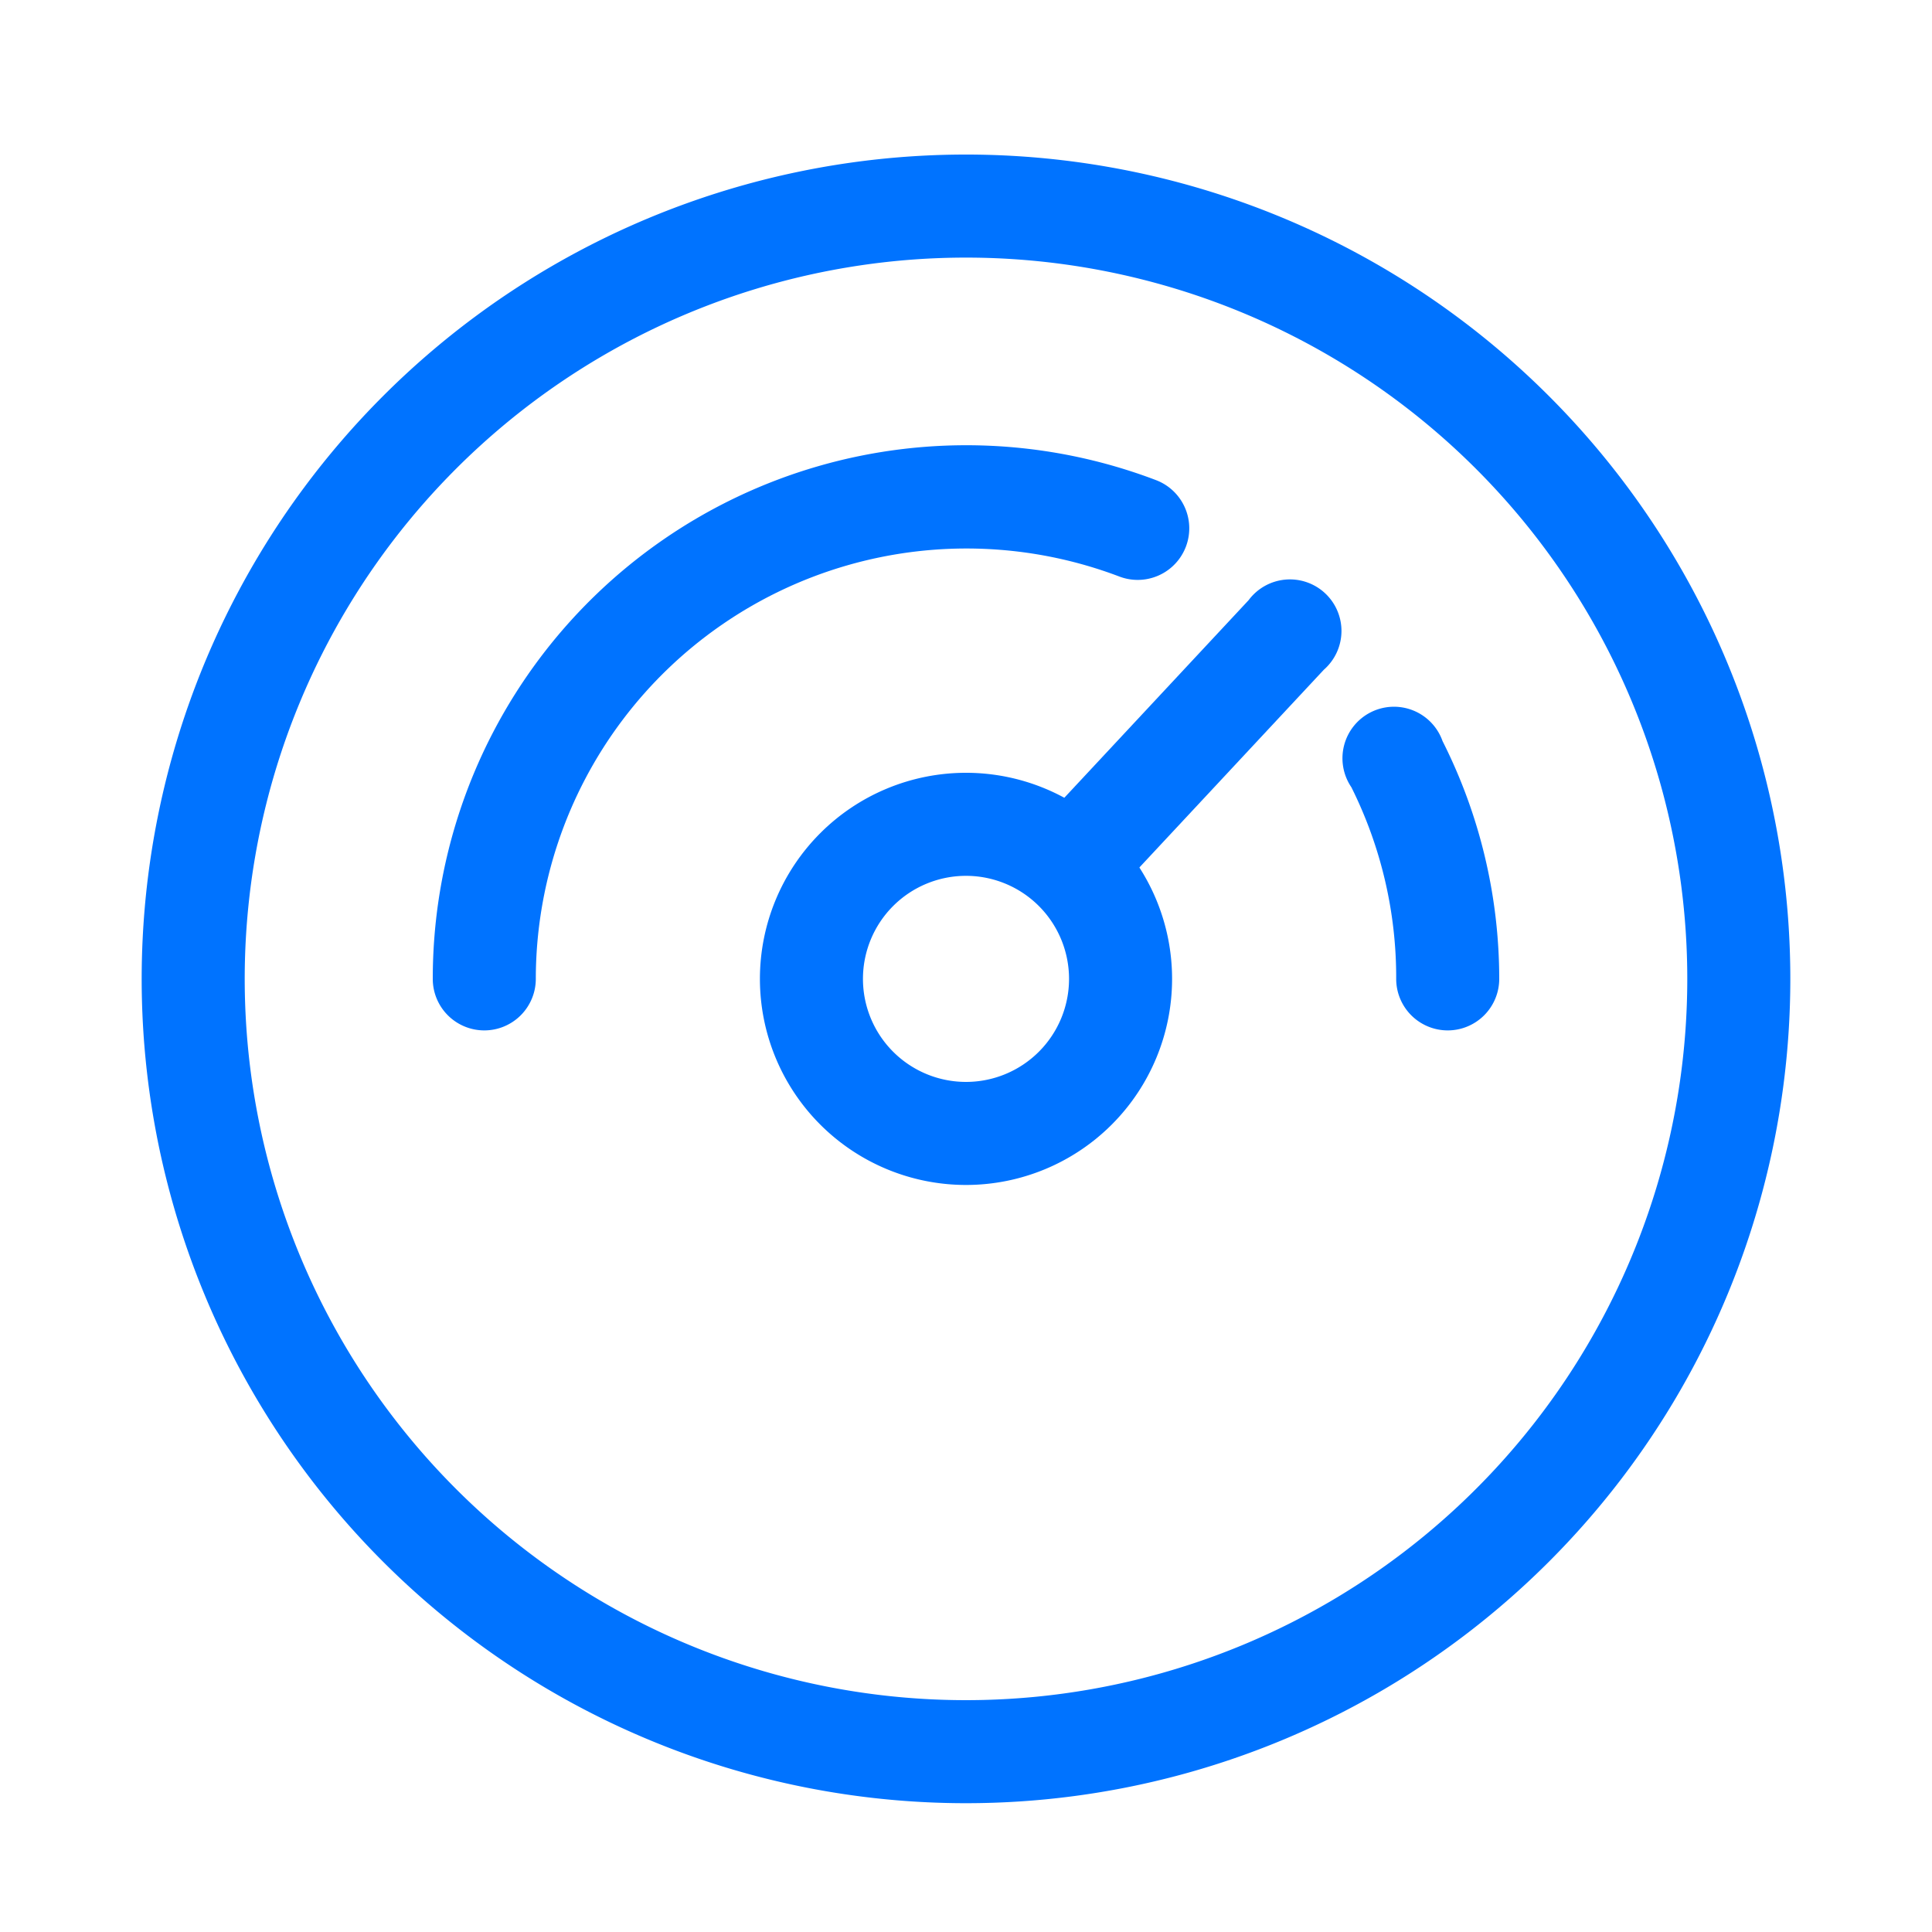 <?xml version="1.0" standalone="no"?><!DOCTYPE svg PUBLIC "-//W3C//DTD SVG 1.1//EN" "http://www.w3.org/Graphics/SVG/1.1/DTD/svg11.dtd"><svg t="1588211434188" class="icon" viewBox="0 0 1024 1024" version="1.1" xmlns="http://www.w3.org/2000/svg" p-id="2211" xmlns:xlink="http://www.w3.org/1999/xlink" width="200" height="200"><defs><style type="text/css"></style></defs><path d="M512 955.733a436.907 436.907 0 1 1 436.907-436.907 436.907 436.907 0 0 1-436.907 436.907z m0-819.2a382.293 382.293 0 1 0 382.293 382.293 382.293 382.293 0 0 0-382.293-382.293z" fill="#0073FF" p-id="2212"></path><path d="M767.317 546.133a27.307 27.307 0 0 1-27.307-27.307 225.69 225.69 0 0 0-23.757-101.581A27.307 27.307 0 1 1 764.587 392.806 279.757 279.757 0 0 1 794.624 518.827a27.307 27.307 0 0 1-27.307 27.307zM256.683 546.133a27.307 27.307 0 0 1-27.307-27.307 282.761 282.761 0 0 1 383.386-264.329 27.307 27.307 0 1 1-19.524 51.063A228.284 228.284 0 0 0 283.989 518.827a27.307 27.307 0 0 1-27.307 27.307z" fill="#0073FF" p-id="2213"></path><path d="M512 628.053a109.227 109.227 0 1 1 109.227-109.227 109.227 109.227 0 0 1-109.227 109.227z m0-163.84a54.613 54.613 0 1 0 54.613 54.613 54.613 54.613 0 0 0-54.613-54.613z" fill="#0073FF" p-id="2214"></path><path d="M568.115 485.786a27.307 27.307 0 0 1-19.934-45.875l113.596-121.788a27.307 27.307 0 1 1 39.868 36.864l-113.596 121.788a27.307 27.307 0 0 1-19.934 9.011z" fill="#0073FF" p-id="2215"></path></svg>